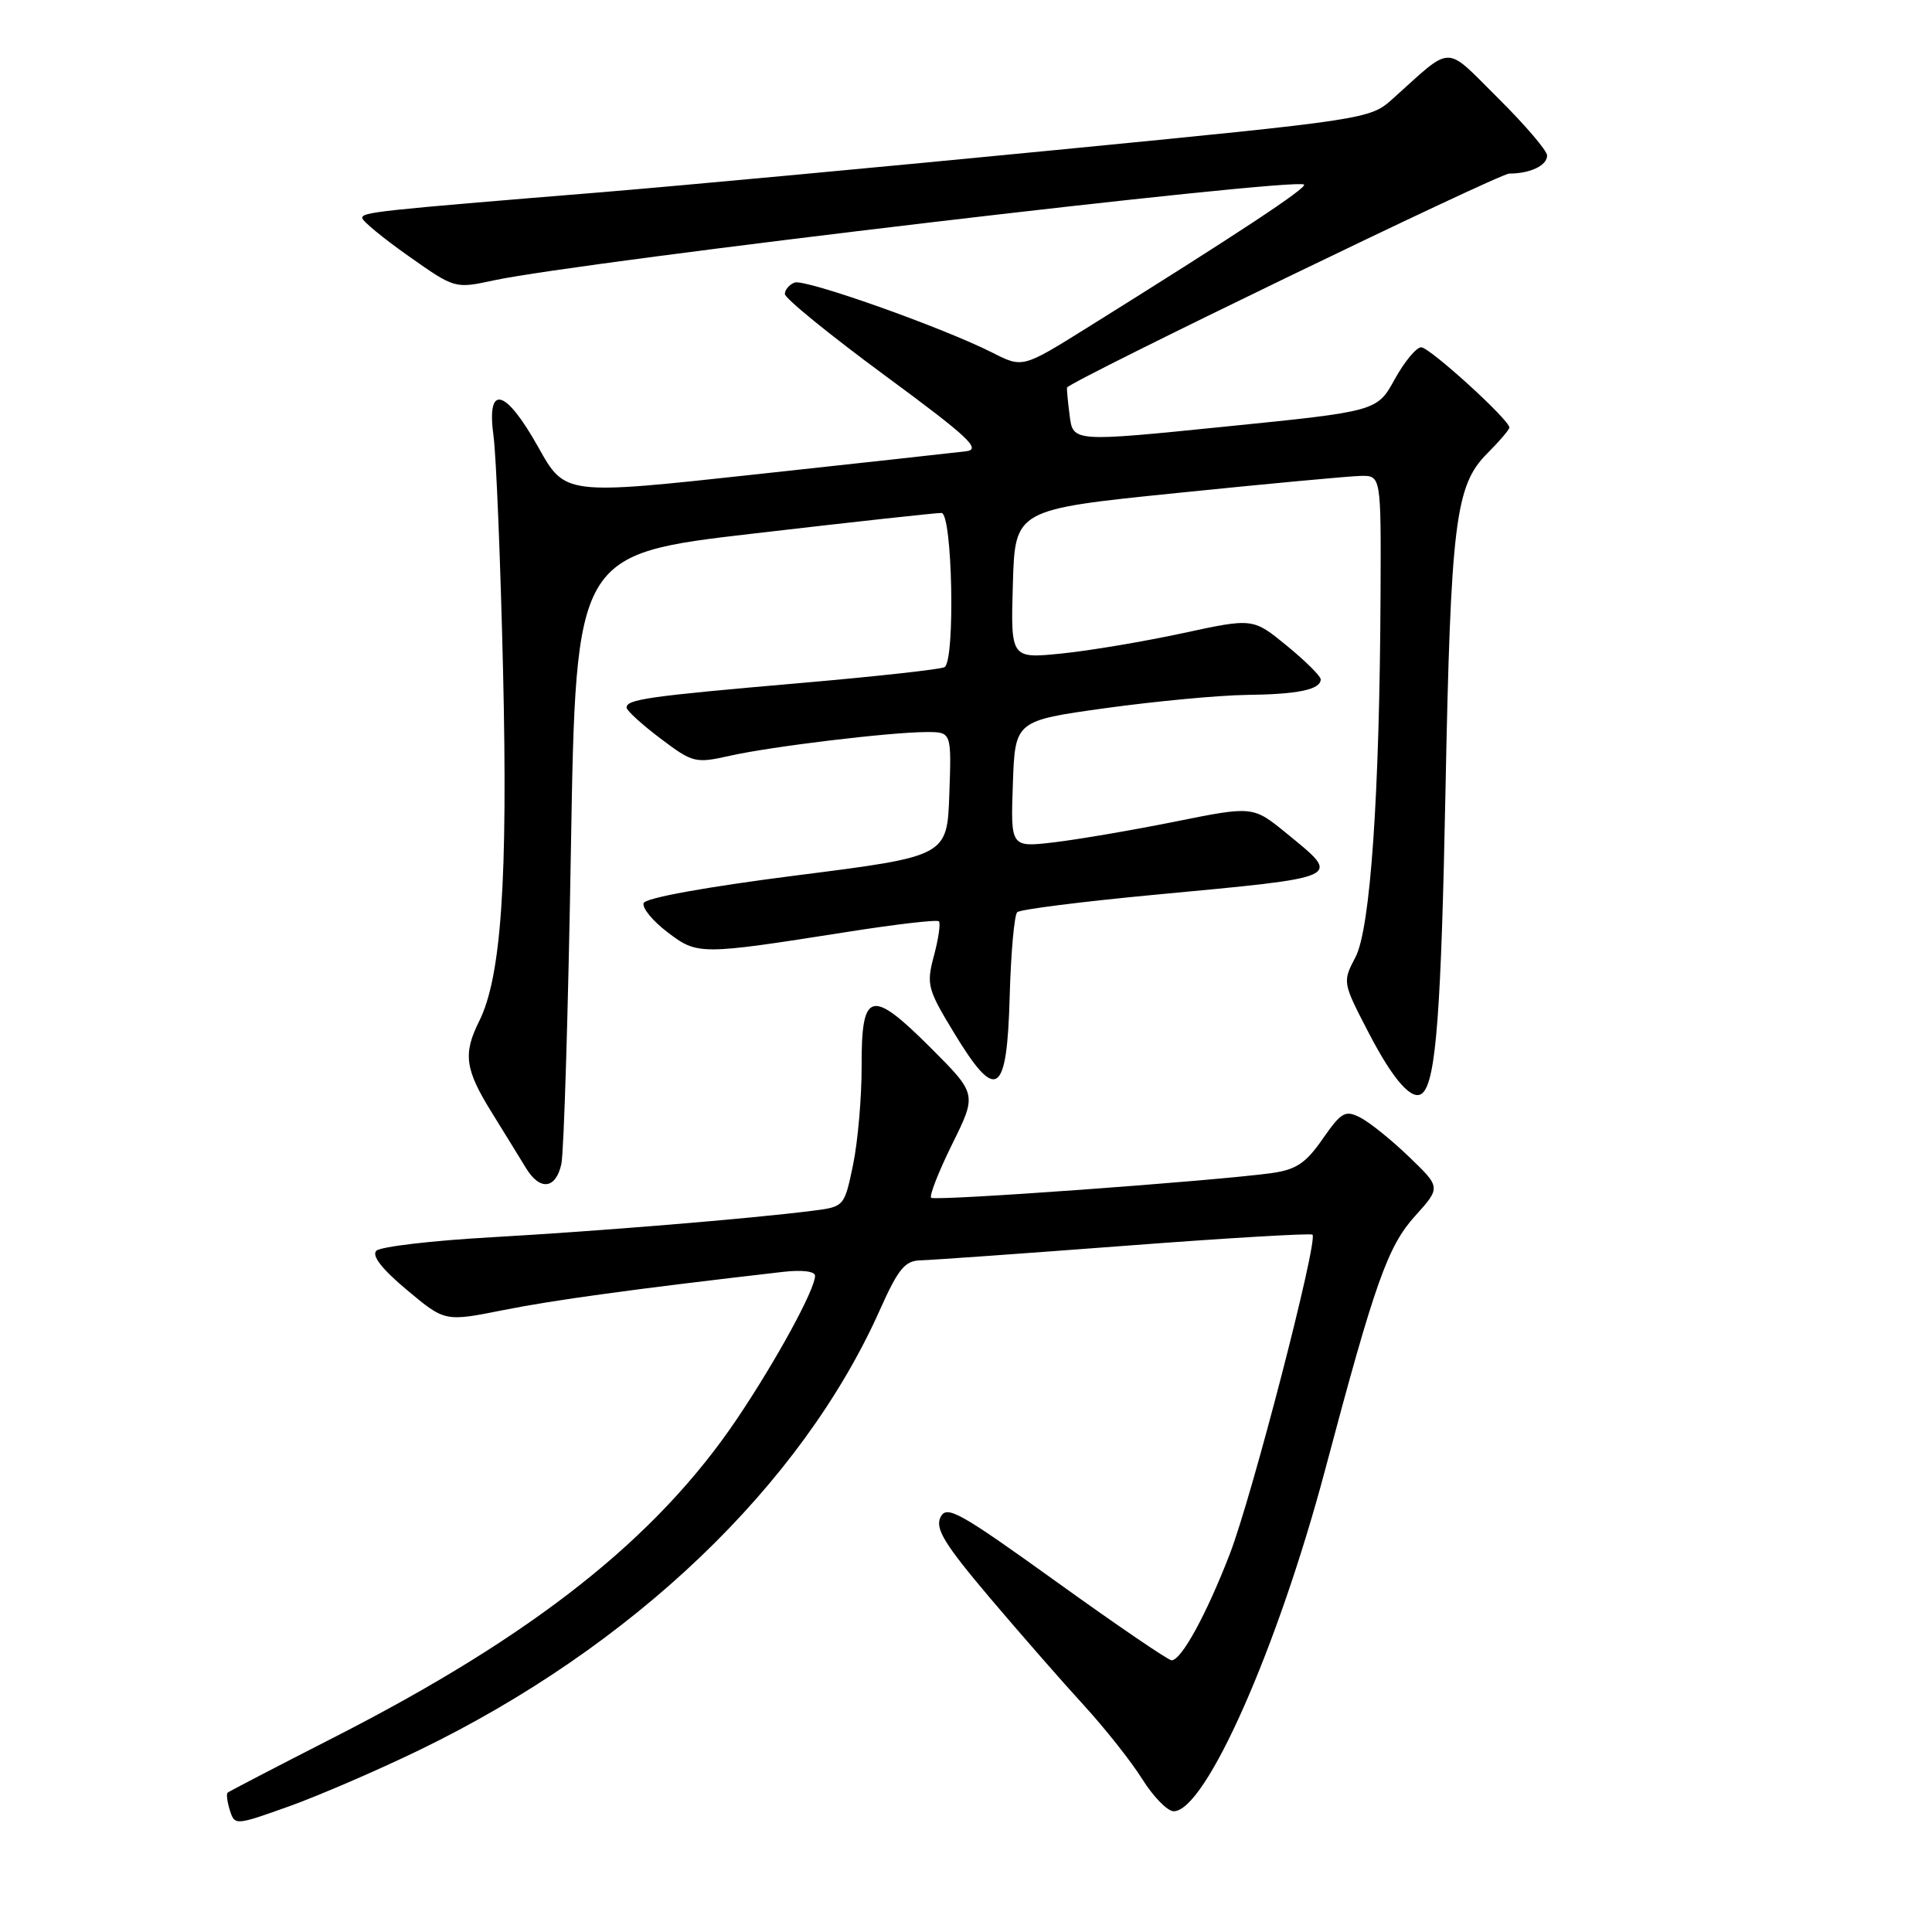 <?xml version="1.0" encoding="UTF-8" standalone="no"?>
<!DOCTYPE svg PUBLIC "-//W3C//DTD SVG 1.1//EN" "http://www.w3.org/Graphics/SVG/1.1/DTD/svg11.dtd" >
<svg xmlns="http://www.w3.org/2000/svg" xmlns:xlink="http://www.w3.org/1999/xlink" version="1.1" viewBox="0 0 256 256">
 <g >
 <path fill="currentColor"
d=" M 55.55 231.90 C 83.85 218.19 106.20 196.83 116.59 173.57 C 119.03 168.11 119.91 167.04 122.00 167.00 C 123.38 166.97 135.53 166.10 149.00 165.08 C 162.47 164.05 173.69 163.39 173.91 163.60 C 174.69 164.34 165.87 198.41 162.94 205.95 C 159.83 213.99 156.53 220.00 155.24 220.00 C 154.81 220.00 147.94 215.32 139.98 209.59 C 127.02 200.28 125.41 199.38 124.61 201.06 C 123.90 202.57 125.17 204.63 131.11 211.66 C 135.18 216.46 140.79 222.88 143.60 225.94 C 146.40 229.00 149.90 233.41 151.36 235.75 C 152.83 238.09 154.70 240.00 155.52 240.00 C 159.74 240.00 169.29 218.44 175.61 194.67 C 182.20 169.88 183.88 165.14 187.51 161.12 C 190.92 157.34 190.92 157.34 186.71 153.29 C 184.40 151.06 181.49 148.72 180.26 148.09 C 178.25 147.06 177.75 147.34 175.26 150.91 C 173.03 154.13 171.74 154.99 168.50 155.44 C 160.81 156.50 123.85 159.18 123.38 158.71 C 123.12 158.45 124.37 155.25 126.17 151.60 C 129.45 144.97 129.45 144.97 123.32 138.84 C 115.40 130.92 114.13 131.27 114.17 141.31 C 114.18 145.40 113.67 151.25 113.04 154.32 C 111.88 159.88 111.87 159.90 107.69 160.43 C 99.47 161.48 79.27 163.14 65.18 163.94 C 57.30 164.38 50.41 165.19 49.87 165.73 C 49.22 166.38 50.61 168.16 53.92 170.93 C 58.95 175.14 58.95 175.14 66.72 173.59 C 73.36 172.26 83.94 170.81 103.75 168.53 C 106.28 168.24 108.00 168.45 108.00 169.05 C 108.00 170.86 102.84 180.31 97.66 188.00 C 86.99 203.84 70.71 216.71 44.28 230.20 C 36.70 234.07 30.35 237.37 30.16 237.54 C 29.97 237.71 30.11 238.76 30.46 239.88 C 31.10 241.90 31.18 241.89 38.30 239.35 C 42.26 237.93 50.02 234.58 55.55 231.90 Z  M 74.38 154.25 C 74.72 152.74 75.29 133.93 75.65 112.47 C 76.31 73.43 76.31 73.43 99.90 70.69 C 112.88 69.18 124.06 67.95 124.75 67.97 C 126.20 68.00 126.59 87.52 125.16 88.40 C 124.70 88.69 116.04 89.64 105.91 90.52 C 85.85 92.26 82.98 92.67 83.03 93.77 C 83.05 94.17 85.07 96.01 87.51 97.85 C 91.80 101.09 92.14 101.17 96.73 100.14 C 102.26 98.90 117.99 97.01 122.79 97.00 C 126.08 97.00 126.08 97.00 125.79 105.23 C 125.50 113.46 125.50 113.46 105.58 115.99 C 93.56 117.52 85.51 118.98 85.28 119.67 C 85.07 120.30 86.48 122.03 88.43 123.51 C 92.43 126.56 92.71 126.56 112.23 123.49 C 118.69 122.47 124.17 121.83 124.41 122.08 C 124.65 122.32 124.36 124.36 123.76 126.61 C 122.73 130.46 122.88 131.04 126.44 136.90 C 132.04 146.13 133.43 145.21 133.79 132.00 C 133.95 126.24 134.40 121.23 134.79 120.87 C 135.18 120.50 143.38 119.47 153.00 118.56 C 178.31 116.18 177.79 116.42 170.52 110.46 C 166.03 106.79 166.03 106.79 155.75 108.86 C 150.09 110.00 142.86 111.23 139.69 111.61 C 133.91 112.29 133.91 112.29 134.21 103.89 C 134.50 95.50 134.50 95.50 146.50 93.83 C 153.10 92.92 161.50 92.13 165.17 92.08 C 172.02 92.00 175.00 91.37 175.00 90.01 C 175.00 89.59 172.98 87.59 170.51 85.56 C 166.02 81.89 166.02 81.89 156.76 83.89 C 151.67 84.99 144.45 86.21 140.71 86.59 C 133.92 87.28 133.92 87.28 134.21 77.39 C 134.50 67.51 134.50 67.51 156.00 65.32 C 167.82 64.11 178.74 63.10 180.25 63.06 C 183.00 63.00 183.00 63.00 182.93 78.75 C 182.81 105.29 181.59 123.05 179.61 126.82 C 177.88 130.12 177.89 130.17 181.33 136.80 C 184.68 143.27 187.24 146.10 188.54 144.79 C 190.28 143.06 190.97 133.83 191.53 105.00 C 192.23 69.19 192.83 64.32 197.07 60.08 C 198.68 58.47 200.00 56.93 200.00 56.65 C 200.00 55.63 189.46 46.04 188.32 46.02 C 187.68 46.01 186.10 47.91 184.81 50.25 C 182.47 54.50 182.47 54.50 162.32 56.53 C 142.17 58.57 142.17 58.57 141.73 55.03 C 141.48 53.09 141.33 51.43 141.39 51.35 C 142.12 50.34 198.63 23.00 199.98 23.00 C 202.76 23.00 205.00 21.93 205.00 20.61 C 205.00 19.97 202.09 16.56 198.53 13.03 C 191.28 5.84 192.64 5.83 184.50 13.13 C 181.53 15.79 181.07 15.86 140.00 19.87 C 117.17 22.10 89.95 24.63 79.50 25.49 C 49.87 27.91 48.00 28.11 48.00 28.88 C 48.00 29.28 50.76 31.55 54.13 33.93 C 60.26 38.25 60.27 38.26 65.38 37.16 C 76.93 34.67 171.79 23.46 172.79 24.46 C 173.23 24.89 163.84 31.08 144.00 43.46 C 135.50 48.76 135.50 48.76 131.52 46.74 C 124.86 43.37 106.66 36.92 105.29 37.44 C 104.58 37.71 104.00 38.40 104.00 38.96 C 104.00 39.53 109.96 44.38 117.24 49.74 C 128.41 57.97 130.09 59.55 127.99 59.80 C 126.62 59.97 114.11 61.34 100.19 62.85 C 74.88 65.61 74.88 65.61 71.35 59.30 C 66.97 51.46 64.44 50.80 65.39 57.75 C 65.75 60.36 66.32 74.42 66.66 89.00 C 67.30 116.57 66.42 129.45 63.50 135.30 C 61.33 139.64 61.61 141.70 65.16 147.41 C 66.89 150.21 68.93 153.51 69.68 154.75 C 71.53 157.81 73.64 157.58 74.38 154.25 Z "/>
</g>
</svg>